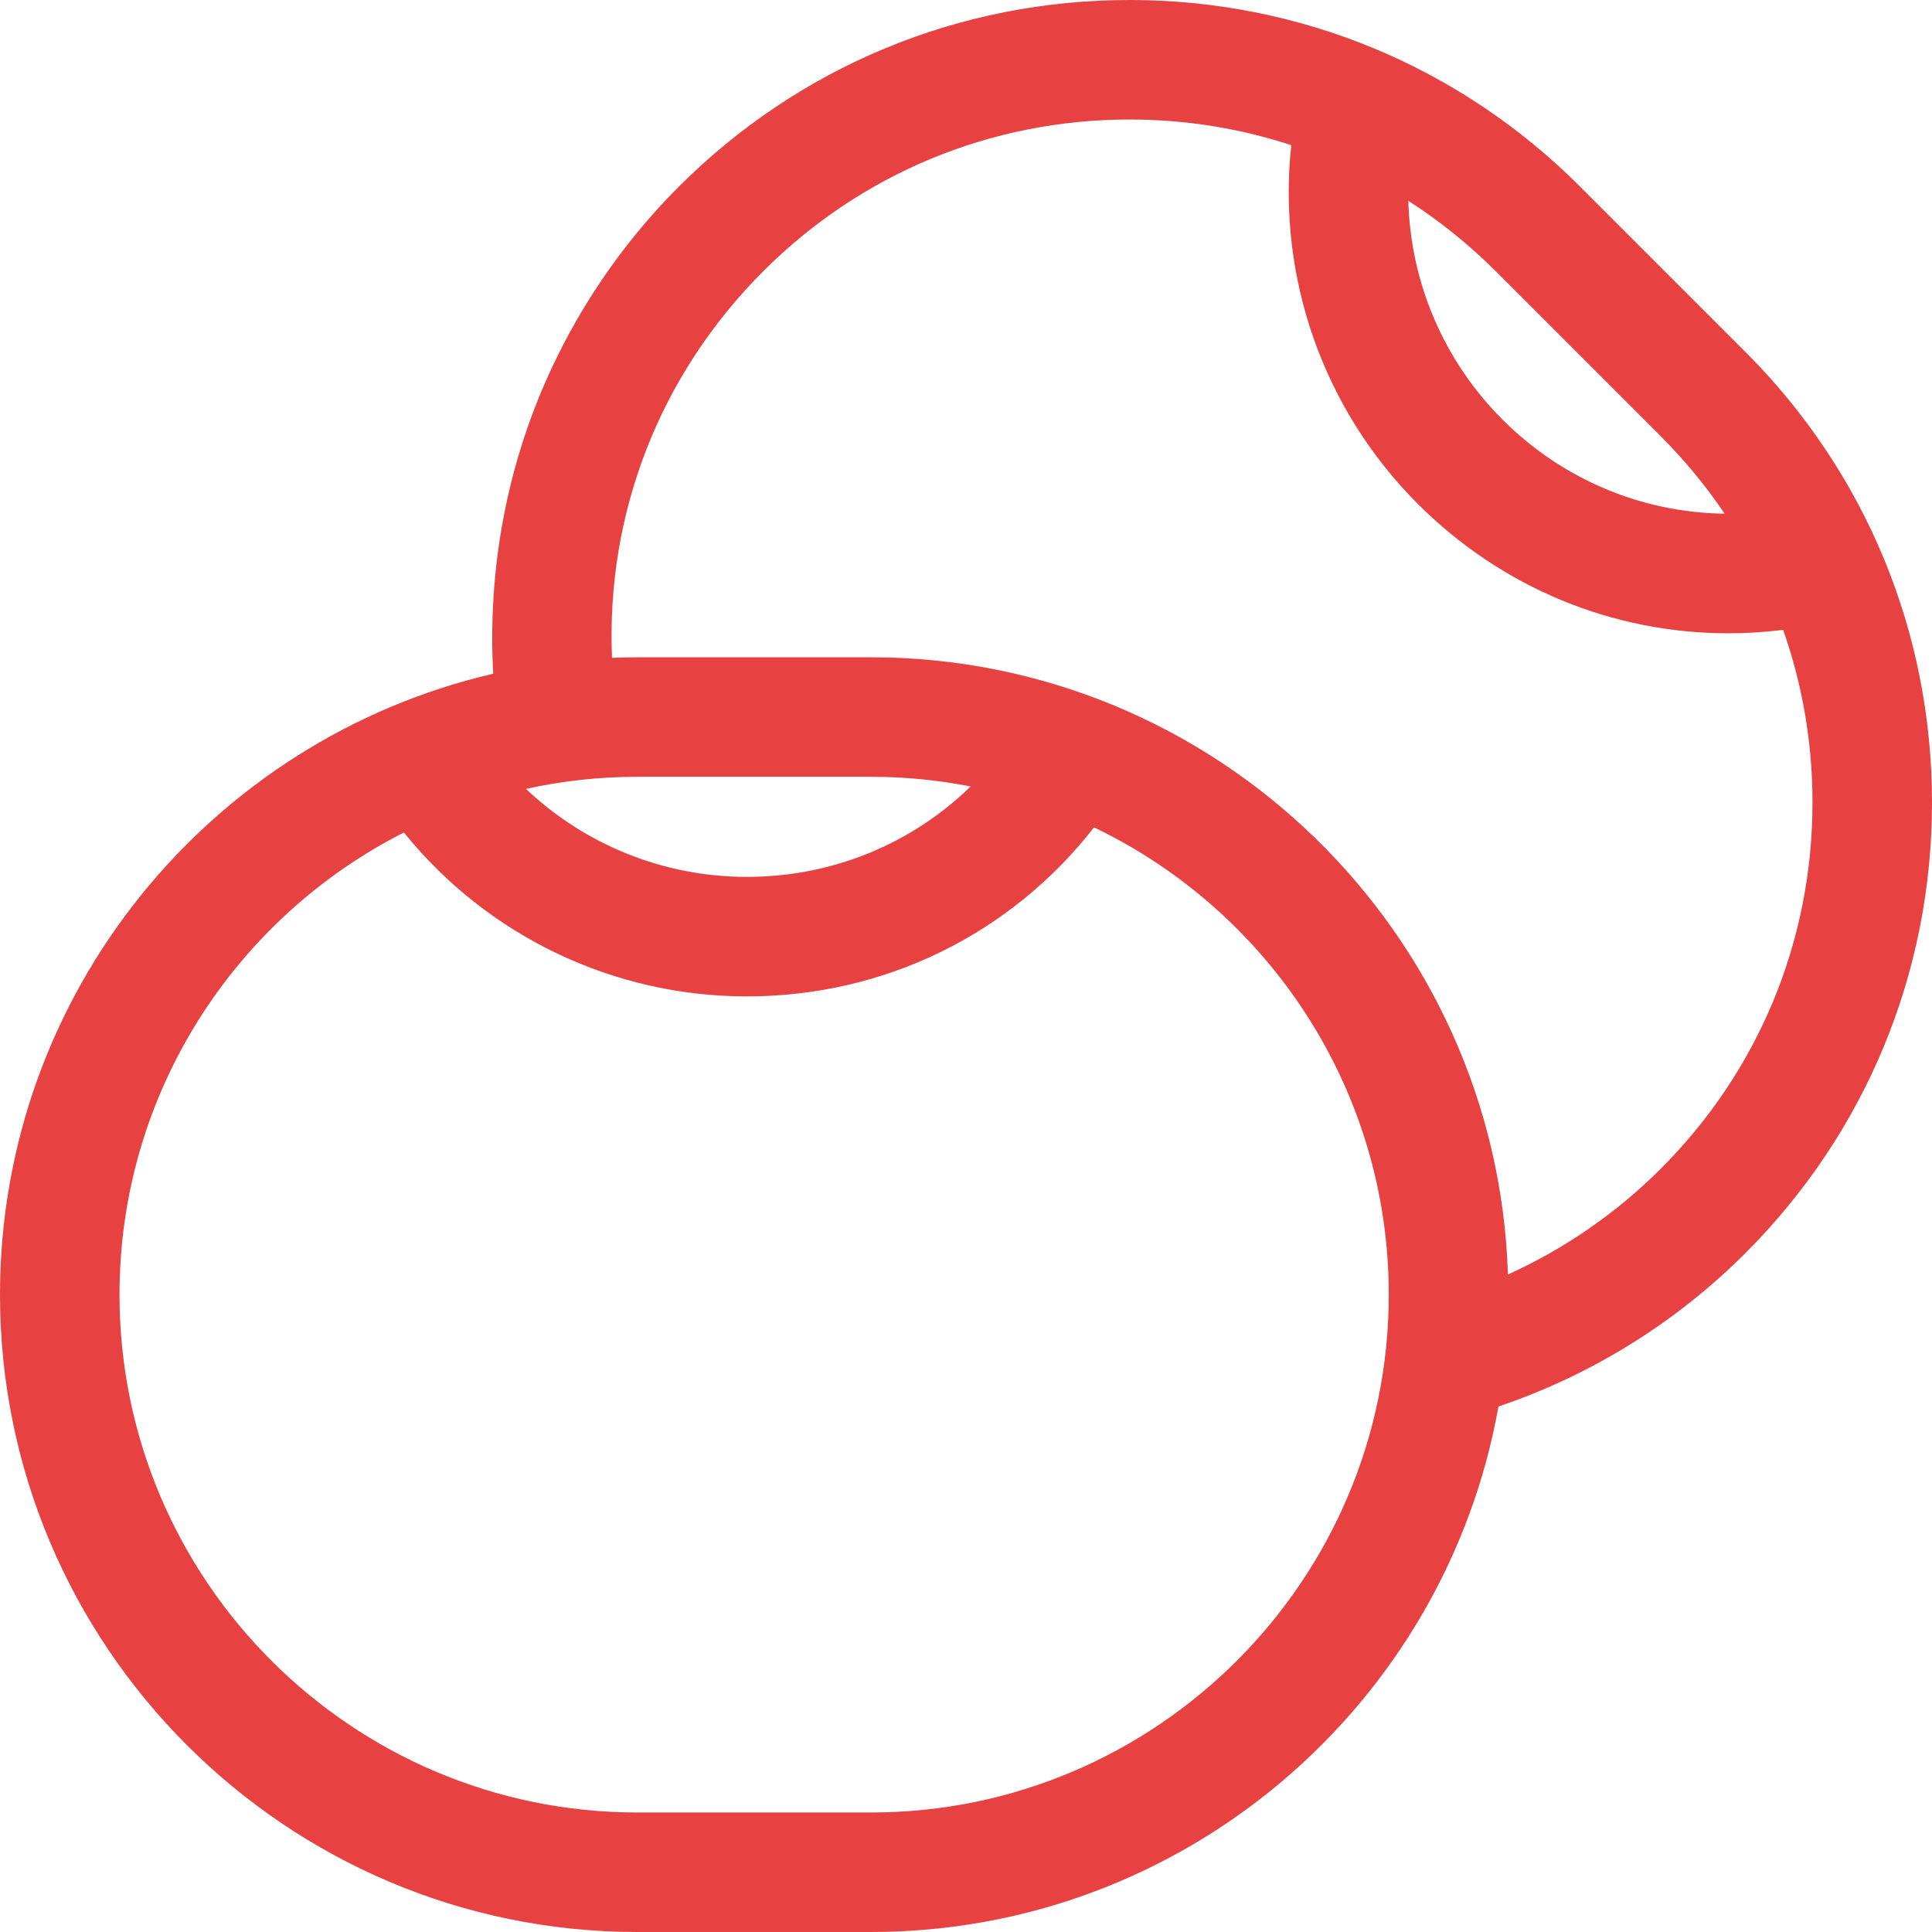 <svg version="1.1" xmlns="http://www.w3.org/2000/svg" xmlns:xlink="http://www.w3.org/1999/xlink" style="" xml:space="preserve" width="485" height="485"><rect id="backgroundrect" width="100%" height="100%" x="0" y="0" fill="none" stroke="none"/>
















<g class="currentLayer" style=""><title>Layer 1</title><g id="svg_1" class="selected" fill="#e84141" fill-opacity="1">
	<path d="M485,201.458c0-42.737-16.643-82.917-46.863-113.137l-41.458-41.458C366.459,16.643,326.28,0,283.542,0   s-82.917,16.643-113.137,46.863c-17.959,17.959-31.522,40.155-39.224,64.189c-5.975,18.645-8.461,38.469-7.363,58.075   C52.963,185.568,0,249.215,0,325c0,88.224,71.776,160,160,160h58.63c78.646,0,144.219-57.038,157.531-131.919   c23.237-7.839,44.506-21.015,61.976-38.487C468.357,284.375,485,244.195,485,201.458z M416.924,109.534   c6.016,6.016,11.365,12.52,16.019,19.418c-20.733-0.263-40.657-8.516-55.802-23.661c-14.767-14.767-23.054-34.444-23.6-54.882   c7.834,5.026,15.186,10.928,21.925,17.667L416.924,109.534z M160,195h58.63c8.562,0,16.93,0.841,25.034,2.428   c-14.844,14.46-34.759,22.702-56.164,22.702c-20.87,0-40.63-8.043-55.465-22.092C141.046,196.055,150.401,195,160,195z M218.63,455   H160c-71.682,0-130-58.318-130-130c0-50.61,29.074-94.554,71.394-116.019c20.936,25.922,52.466,41.149,86.105,41.149   c34.552,0,66.264-15.653,87.143-42.43c43.722,20.963,73.987,65.662,73.987,117.3C348.63,396.682,290.312,455,218.63,455z    M378.542,319.943C375.861,234.051,305.161,165,218.63,165H160c-2.133,0-4.253,0.055-6.366,0.138   c-1.519-36.243,11.929-71.006,37.985-97.062C216.172,43.522,248.818,30,283.542,30c14.006,0,27.672,2.203,40.607,6.439   c-3.554,33.161,7.973,66.259,31.779,90.065c21.118,21.118,49.003,32.476,77.94,32.476c4.568,0,9.162-0.289,13.761-0.862   c4.843,13.736,7.371,28.343,7.371,43.339c0,34.724-13.522,67.37-38.077,91.924C405.784,304.521,392.75,313.511,378.542,319.943z" id="svg_2" fill="#e84141" fill-opacity="1"/>
</g><g id="svg_3">
</g><g id="svg_4">
</g><g id="svg_5">
</g><g id="svg_6">
</g><g id="svg_7">
</g><g id="svg_8">
</g><g id="svg_9">
</g><g id="svg_10">
</g><g id="svg_11">
</g><g id="svg_12">
</g><g id="svg_13">
</g><g id="svg_14">
</g><g id="svg_15">
</g><g id="svg_16">
</g><g id="svg_17">
</g></g></svg>